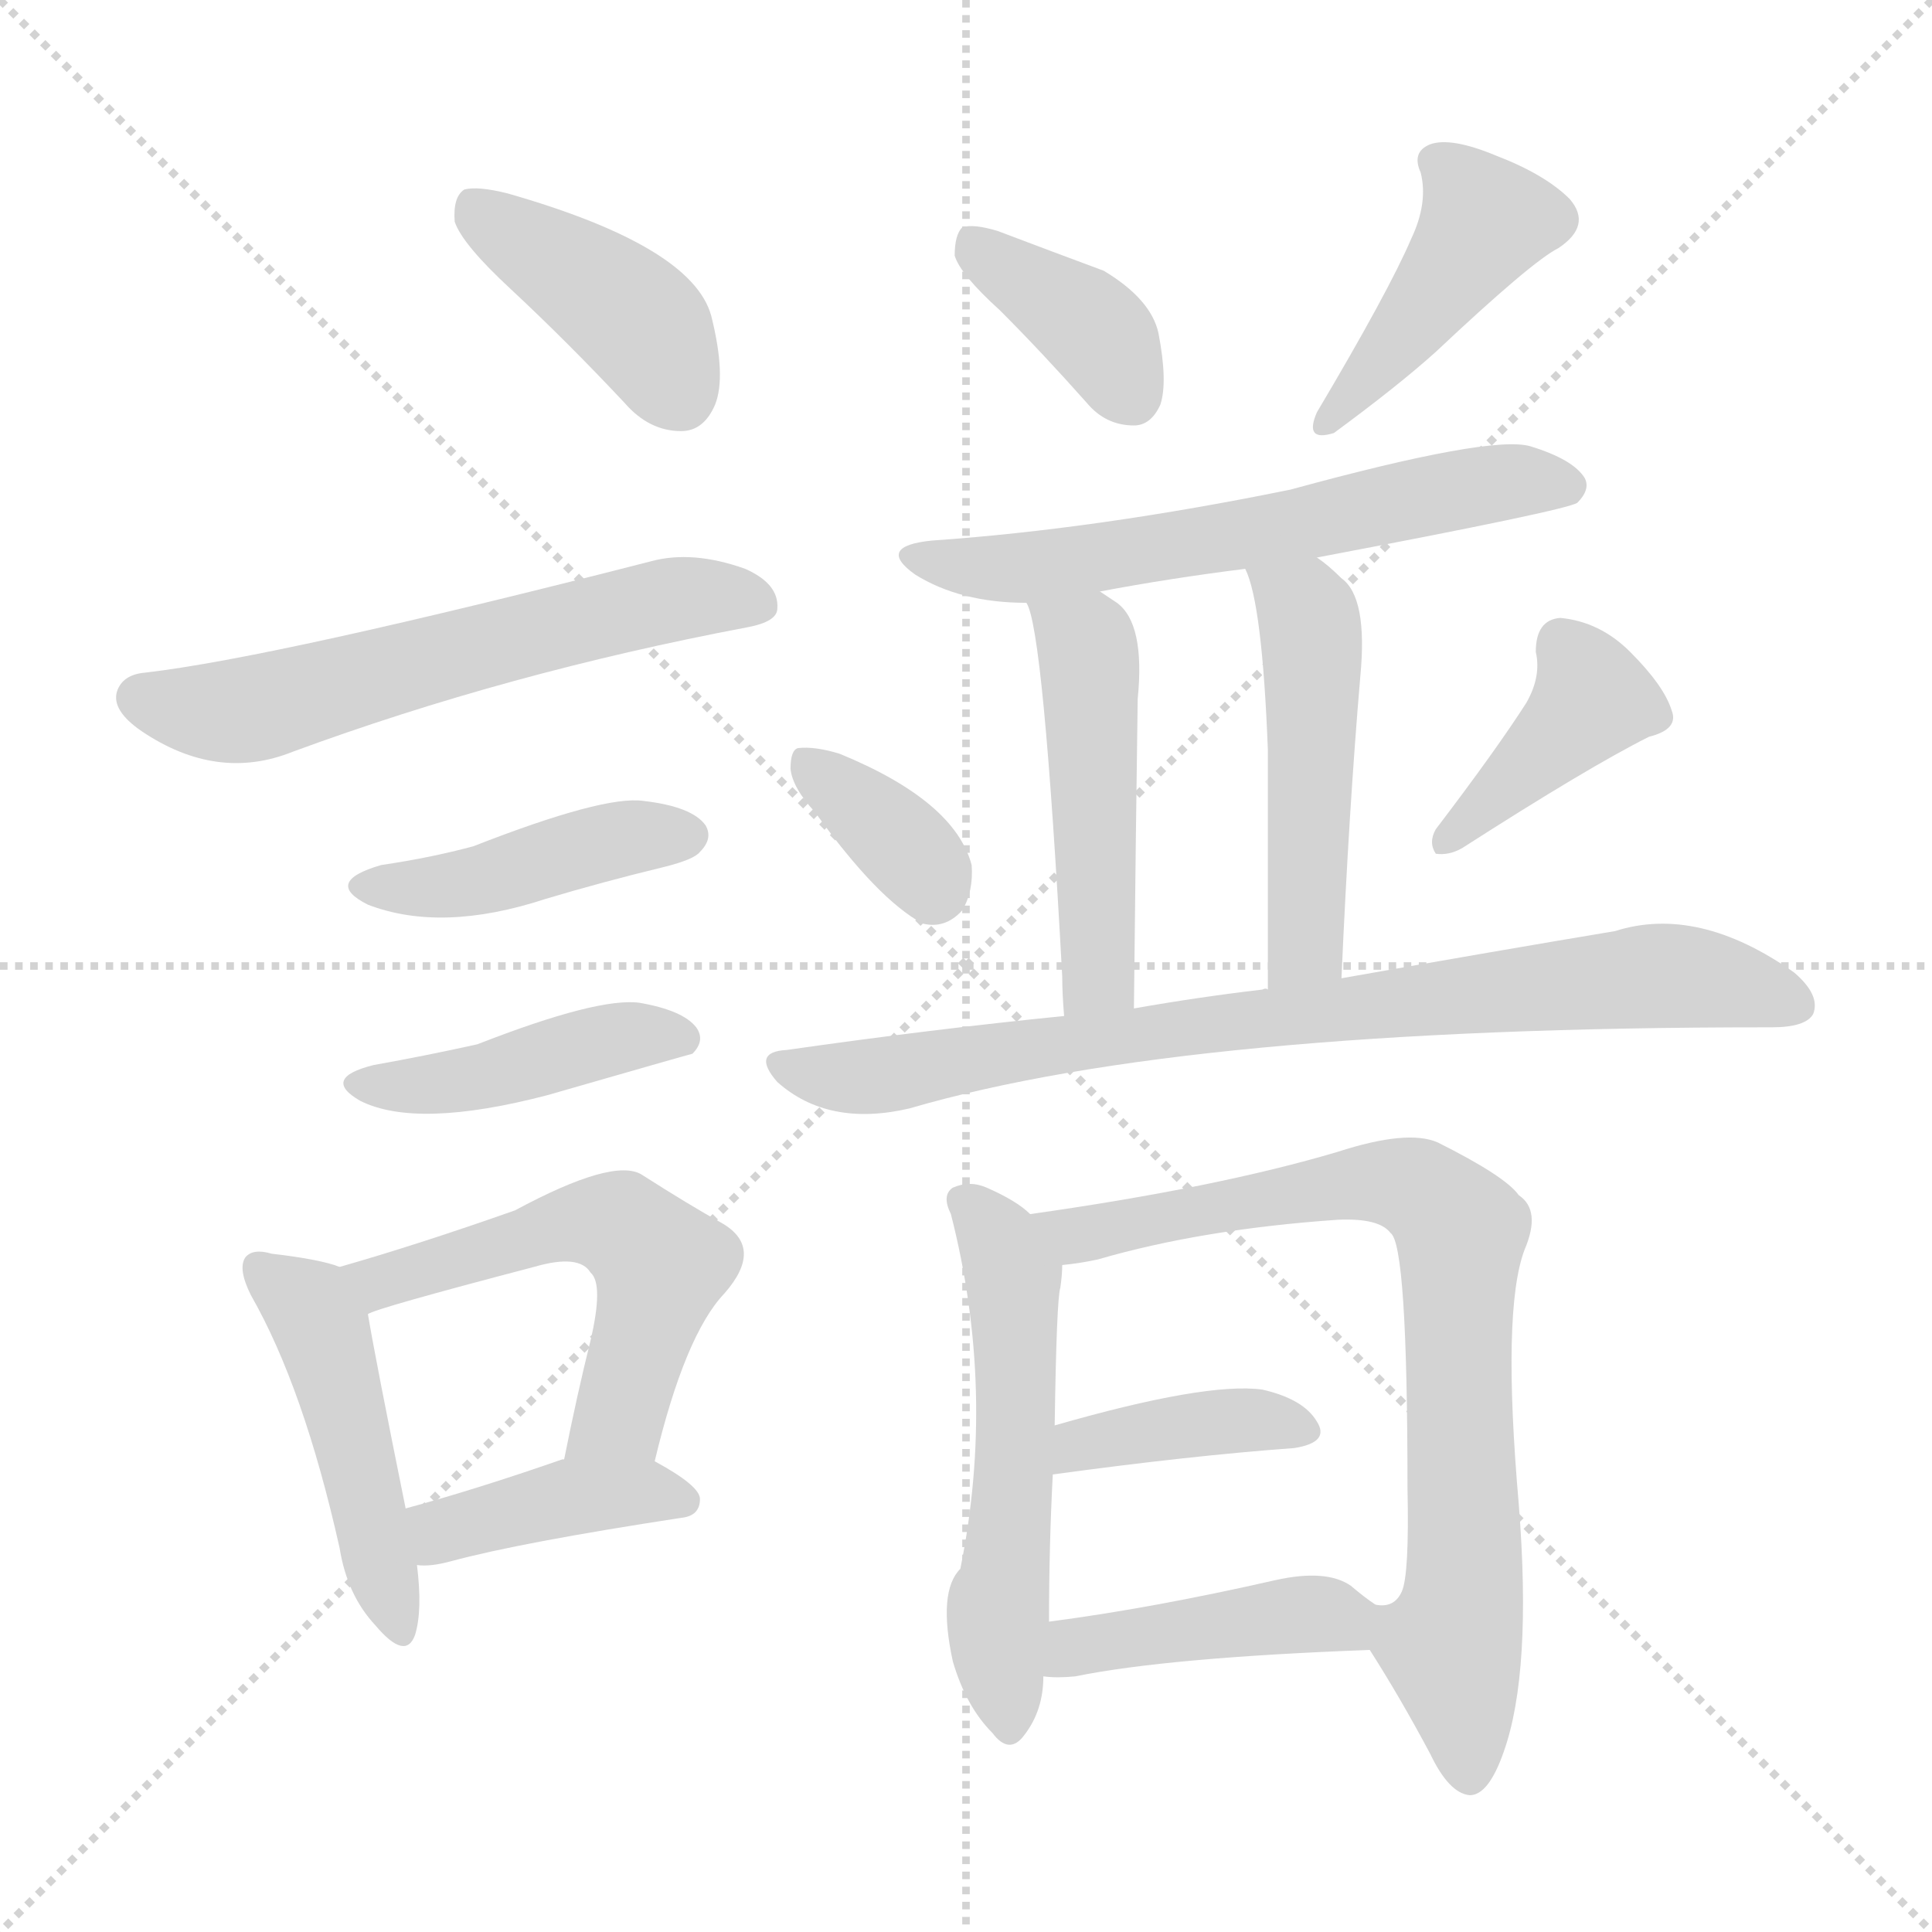 <svg version="1.1" viewBox="0 0 1024 1024" xmlns="http://www.w3.org/2000/svg">
  <g stroke="lightgray" stroke-dasharray="1,1" stroke-width="1" transform="scale(4, 4)">
    <line x1="0" y1="0" x2="256" y2="256"></line>
    <line x1="256" y1="0" x2="0" y2="256"></line>
    <line x1="128" y1="0" x2="128" y2="256"></line>
    <line x1="0" y1="128" x2="256" y2="128"></line>
  </g>
<g transform="scale(1, -1) translate(0, -900)">
   <style type="text/css">
    @keyframes keyframes0 {
      from {
       stroke: blue;
       stroke-dashoffset: 408;
       stroke-width: 128;
       }
       57% {
       animation-timing-function: step-end;
       stroke: blue;
       stroke-dashoffset: 0;
       stroke-width: 128;
       }
       to {
       stroke: black;
       stroke-width: 1024;
       }
       }
       #make-me-a-hanzi-animation-0 {
         animation: keyframes0 0.582s both;
         animation-delay: 0s;
         animation-timing-function: linear;
       }
    @keyframes keyframes1 {
      from {
       stroke: blue;
       stroke-dashoffset: 591;
       stroke-width: 128;
       }
       66% {
       animation-timing-function: step-end;
       stroke: blue;
       stroke-dashoffset: 0;
       stroke-width: 128;
       }
       to {
       stroke: black;
       stroke-width: 1024;
       }
       }
       #make-me-a-hanzi-animation-1 {
         animation: keyframes1 0.731s both;
         animation-delay: 0.582s;
         animation-timing-function: linear;
       }
    @keyframes keyframes2 {
      from {
       stroke: blue;
       stroke-dashoffset: 428;
       stroke-width: 128;
       }
       58% {
       animation-timing-function: step-end;
       stroke: blue;
       stroke-dashoffset: 0;
       stroke-width: 128;
       }
       to {
       stroke: black;
       stroke-width: 1024;
       }
       }
       #make-me-a-hanzi-animation-2 {
         animation: keyframes2 0.598s both;
         animation-delay: 1.313s;
         animation-timing-function: linear;
       }
    @keyframes keyframes3 {
      from {
       stroke: blue;
       stroke-dashoffset: 429;
       stroke-width: 128;
       }
       58% {
       animation-timing-function: step-end;
       stroke: blue;
       stroke-dashoffset: 0;
       stroke-width: 128;
       }
       to {
       stroke: black;
       stroke-width: 1024;
       }
       }
       #make-me-a-hanzi-animation-3 {
         animation: keyframes3 0.599s both;
         animation-delay: 1.911s;
         animation-timing-function: linear;
       }
    @keyframes keyframes4 {
      from {
       stroke: blue;
       stroke-dashoffset: 465;
       stroke-width: 128;
       }
       60% {
       animation-timing-function: step-end;
       stroke: blue;
       stroke-dashoffset: 0;
       stroke-width: 128;
       }
       to {
       stroke: black;
       stroke-width: 1024;
       }
       }
       #make-me-a-hanzi-animation-4 {
         animation: keyframes4 0.628s both;
         animation-delay: 2.51s;
         animation-timing-function: linear;
       }
    @keyframes keyframes5 {
      from {
       stroke: blue;
       stroke-dashoffset: 543;
       stroke-width: 128;
       }
       64% {
       animation-timing-function: step-end;
       stroke: blue;
       stroke-dashoffset: 0;
       stroke-width: 128;
       }
       to {
       stroke: black;
       stroke-width: 1024;
       }
       }
       #make-me-a-hanzi-animation-5 {
         animation: keyframes5 0.692s both;
         animation-delay: 3.139s;
         animation-timing-function: linear;
       }
    @keyframes keyframes6 {
      from {
       stroke: blue;
       stroke-dashoffset: 398;
       stroke-width: 128;
       }
       56% {
       animation-timing-function: step-end;
       stroke: blue;
       stroke-dashoffset: 0;
       stroke-width: 128;
       }
       to {
       stroke: black;
       stroke-width: 1024;
       }
       }
       #make-me-a-hanzi-animation-6 {
         animation: keyframes6 0.574s both;
         animation-delay: 3.831s;
         animation-timing-function: linear;
       }
    @keyframes keyframes7 {
      from {
       stroke: blue;
       stroke-dashoffset: 377;
       stroke-width: 128;
       }
       55% {
       animation-timing-function: step-end;
       stroke: blue;
       stroke-dashoffset: 0;
       stroke-width: 128;
       }
       to {
       stroke: black;
       stroke-width: 1024;
       }
       }
       #make-me-a-hanzi-animation-7 {
         animation: keyframes7 0.557s both;
         animation-delay: 4.405s;
         animation-timing-function: linear;
       }
    @keyframes keyframes8 {
      from {
       stroke: blue;
       stroke-dashoffset: 421;
       stroke-width: 128;
       }
       58% {
       animation-timing-function: step-end;
       stroke: blue;
       stroke-dashoffset: 0;
       stroke-width: 128;
       }
       to {
       stroke: black;
       stroke-width: 1024;
       }
       }
       #make-me-a-hanzi-animation-8 {
         animation: keyframes8 0.593s both;
         animation-delay: 4.961s;
         animation-timing-function: linear;
       }
    @keyframes keyframes9 {
      from {
       stroke: blue;
       stroke-dashoffset: 605;
       stroke-width: 128;
       }
       66% {
       animation-timing-function: step-end;
       stroke: blue;
       stroke-dashoffset: 0;
       stroke-width: 128;
       }
       to {
       stroke: black;
       stroke-width: 1024;
       }
       }
       #make-me-a-hanzi-animation-9 {
         animation: keyframes9 0.742s both;
         animation-delay: 5.554s;
         animation-timing-function: linear;
       }
    @keyframes keyframes10 {
      from {
       stroke: blue;
       stroke-dashoffset: 478;
       stroke-width: 128;
       }
       61% {
       animation-timing-function: step-end;
       stroke: blue;
       stroke-dashoffset: 0;
       stroke-width: 128;
       }
       to {
       stroke: black;
       stroke-width: 1024;
       }
       }
       #make-me-a-hanzi-animation-10 {
         animation: keyframes10 0.639s both;
         animation-delay: 6.296s;
         animation-timing-function: linear;
       }
    @keyframes keyframes11 {
      from {
       stroke: blue;
       stroke-dashoffset: 487;
       stroke-width: 128;
       }
       61% {
       animation-timing-function: step-end;
       stroke: blue;
       stroke-dashoffset: 0;
       stroke-width: 128;
       }
       to {
       stroke: black;
       stroke-width: 1024;
       }
       }
       #make-me-a-hanzi-animation-11 {
         animation: keyframes11 0.646s both;
         animation-delay: 6.935s;
         animation-timing-function: linear;
       }
    @keyframes keyframes12 {
      from {
       stroke: blue;
       stroke-dashoffset: 352;
       stroke-width: 128;
       }
       53% {
       animation-timing-function: step-end;
       stroke: blue;
       stroke-dashoffset: 0;
       stroke-width: 128;
       }
       to {
       stroke: black;
       stroke-width: 1024;
       }
       }
       #make-me-a-hanzi-animation-12 {
         animation: keyframes12 0.536s both;
         animation-delay: 7.582s;
         animation-timing-function: linear;
       }
    @keyframes keyframes13 {
      from {
       stroke: blue;
       stroke-dashoffset: 396;
       stroke-width: 128;
       }
       56% {
       animation-timing-function: step-end;
       stroke: blue;
       stroke-dashoffset: 0;
       stroke-width: 128;
       }
       to {
       stroke: black;
       stroke-width: 1024;
       }
       }
       #make-me-a-hanzi-animation-13 {
         animation: keyframes13 0.572s both;
         animation-delay: 8.118s;
         animation-timing-function: linear;
       }
    @keyframes keyframes14 {
      from {
       stroke: blue;
       stroke-dashoffset: 800;
       stroke-width: 128;
       }
       72% {
       animation-timing-function: step-end;
       stroke: blue;
       stroke-dashoffset: 0;
       stroke-width: 128;
       }
       to {
       stroke: black;
       stroke-width: 1024;
       }
       }
       #make-me-a-hanzi-animation-14 {
         animation: keyframes14 0.901s both;
         animation-delay: 8.69s;
         animation-timing-function: linear;
       }
    @keyframes keyframes15 {
      from {
       stroke: blue;
       stroke-dashoffset: 544;
       stroke-width: 128;
       }
       64% {
       animation-timing-function: step-end;
       stroke: blue;
       stroke-dashoffset: 0;
       stroke-width: 128;
       }
       to {
       stroke: black;
       stroke-width: 1024;
       }
       }
       #make-me-a-hanzi-animation-15 {
         animation: keyframes15 0.693s both;
         animation-delay: 9.591s;
         animation-timing-function: linear;
       }
    @keyframes keyframes16 {
      from {
       stroke: blue;
       stroke-dashoffset: 776;
       stroke-width: 128;
       }
       72% {
       animation-timing-function: step-end;
       stroke: blue;
       stroke-dashoffset: 0;
       stroke-width: 128;
       }
       to {
       stroke: black;
       stroke-width: 1024;
       }
       }
       #make-me-a-hanzi-animation-16 {
         animation: keyframes16 0.882s both;
         animation-delay: 10.284s;
         animation-timing-function: linear;
       }
    @keyframes keyframes17 {
      from {
       stroke: blue;
       stroke-dashoffset: 388;
       stroke-width: 128;
       }
       56% {
       animation-timing-function: step-end;
       stroke: blue;
       stroke-dashoffset: 0;
       stroke-width: 128;
       }
       to {
       stroke: black;
       stroke-width: 1024;
       }
       }
       #make-me-a-hanzi-animation-17 {
         animation: keyframes17 0.566s both;
         animation-delay: 11.166s;
         animation-timing-function: linear;
       }
    @keyframes keyframes18 {
      from {
       stroke: blue;
       stroke-dashoffset: 423;
       stroke-width: 128;
       }
       58% {
       animation-timing-function: step-end;
       stroke: blue;
       stroke-dashoffset: 0;
       stroke-width: 128;
       }
       to {
       stroke: black;
       stroke-width: 1024;
       }
       }
       #make-me-a-hanzi-animation-18 {
         animation: keyframes18 0.594s both;
         animation-delay: 11.731s;
         animation-timing-function: linear;
       }
</style>
<path d="M 271.0 746.5 Q 301.0 718.5 331.0 686.5 Q 344.0 671.5 361.0 671.5 Q 373.0 671.5 379.0 685.5 Q 385.0 700.5 377.0 732.5 Q 367.0 769.5 269.0 797.5 Q 253.0 801.5 246.0 799.5 Q 240.0 795.5 241.0 782.5 Q 245.0 770.5 271.0 746.5 Z" fill="lightgray"></path> 
<path d="M 77.0 543.5 Q 65.0 542.5 62.0 533.5 Q 59.0 523.5 75.0 512.5 Q 115.0 485.5 155.0 501.5 Q 269.0 543.5 396.0 567.5 Q 412.0 570.5 412.0 577.5 Q 413.0 590.5 395.0 598.5 Q 367.0 608.5 345.0 602.5 Q 146.0 551.5 77.0 543.5 Z" fill="lightgray"></path> 
<path d="M 202.0 441.5 Q 171.0 432.5 195.0 420.5 Q 234.0 405.5 289.0 423.5 Q 319.0 432.5 352.0 440.5 Q 368.0 444.5 371.0 448.5 Q 378.0 455.5 374.0 462.5 Q 367.0 472.5 341.0 475.5 Q 320.0 478.5 251.0 451.5 Q 229.0 445.5 202.0 441.5 Z" fill="lightgray"></path> 
<path d="M 198.0 335.5 Q 170.0 328.5 191.0 316.5 Q 221.0 301.5 290.0 319.5 Q 363.0 340.5 367.0 341.5 Q 374.0 348.5 369.0 355.5 Q 362.0 364.5 339.0 368.5 Q 317.0 371.5 253.0 346.5 Q 226.0 340.5 198.0 335.5 Z" fill="lightgray"></path> 
<path d="M 180.0 228.5 Q 170.0 232.5 144.0 235.5 Q 134.0 238.5 130.0 233.5 Q 126.0 227.5 133.0 213.5 Q 161.0 164.5 180.0 79.5 Q 184.0 54.5 199.0 38.5 Q 215.0 19.5 220.0 33.5 Q 224.0 46.5 221.0 70.5 L 215.0 100.5 Q 199.0 179.5 195.0 203.5 C 191.0 224.5 191.0 224.5 180.0 228.5 Z" fill="lightgray"></path> 
<path d="M 347.0 125.5 Q 363.0 192.5 384.0 214.5 Q 405.0 238.5 383.0 251.5 Q 365.0 261.5 340.0 277.5 Q 325.0 286.5 273.0 258.5 Q 222.0 240.5 180.0 228.5 C 151.0 220.5 167.0 193.5 195.0 203.5 Q 199.0 206.5 283.0 228.5 Q 307.0 235.5 313.0 225.5 Q 320.0 219.5 313.0 189.5 Q 306.0 161.5 299.0 126.5 C 293.0 97.5 340.0 96.5 347.0 125.5 Z" fill="lightgray"></path> 
<path d="M 221.0 70.5 Q 228.0 69.5 239.0 72.5 Q 276.0 82.5 361.0 95.5 Q 371.0 96.5 371.0 105.5 Q 371.0 112.5 347.0 125.5 L 299.0 126.5 L 298.0 126.5 Q 252.0 110.5 215.0 100.5 C 186.0 92.5 191.0 71.5 221.0 70.5 Z" fill="lightgray"></path> 
<path d="M 530.0 735.5 Q 552.0 713.5 576.0 686.5 Q 586.0 674.5 601.0 674.5 Q 610.0 674.5 615.0 685.5 Q 619.0 697.5 614.0 723.5 Q 610.0 741.5 585.0 756.5 Q 558.0 766.5 529.0 777.5 Q 516.0 781.5 510.0 779.5 Q 506.0 775.5 506.0 764.5 Q 509.0 754.5 530.0 735.5 Z" fill="lightgray"></path> 
<path d="M 748.0 773.5 Q 736.0 745.5 698.0 681.5 Q 691.0 665.5 707.0 670.5 Q 741.0 695.5 761.0 713.5 Q 812.0 761.5 826.0 768.5 Q 844.0 780.5 832.0 794.5 Q 819.0 807.5 793.0 817.5 Q 769.0 827.5 758.0 823.5 Q 748.0 819.5 753.0 808.5 Q 757.0 792.5 748.0 773.5 Z" fill="lightgray"></path> 
<path d="M 698.0 604.5 Q 830.0 629.5 836.0 633.5 Q 843.0 640.5 840.0 646.5 Q 834.0 656.5 811.0 663.5 Q 790.0 669.5 684.0 640.5 Q 581.0 619.5 494.0 613.5 Q 464.0 610.5 485.0 595.5 Q 509.0 580.5 544.0 580.5 L 583.0 586.5 Q 620.0 593.5 660.0 598.5 L 698.0 604.5 Z" fill="lightgray"></path> 
<path d="M 544.0 580.5 Q 553.0 567.5 563.0 382.5 Q 563.0 373.5 564.0 361.5 C 566.0 331.5 601.0 335.5 601.0 365.5 Q 602.0 459.5 603.0 529.5 Q 607.0 569.5 592.0 580.5 Q 586.0 584.5 583.0 586.5 C 558.0 603.5 534.0 608.5 544.0 580.5 Z" fill="lightgray"></path> 
<path d="M 711.0 381.5 Q 715.0 471.5 721.0 541.5 Q 725.0 583.5 711.0 593.5 Q 704.0 600.5 698.0 604.5 C 674.0 622.5 650.0 626.5 660.0 598.5 Q 669.0 580.5 672.0 502.5 Q 672.0 457.5 672.0 375.5 C 672.0 345.5 710.0 351.5 711.0 381.5 Z" fill="lightgray"></path> 
<path d="M 432.0 469.5 Q 465.0 423.5 489.0 410.5 Q 501.0 407.5 510.0 417.5 Q 516.0 427.5 515.0 441.5 Q 506.0 475.5 445.0 500.5 Q 432.0 504.5 423.0 503.5 Q 419.0 502.5 419.0 492.5 Q 420.0 482.5 432.0 469.5 Z" fill="lightgray"></path> 
<path d="M 809.0 527.5 Q 793.0 502.5 761.0 460.5 Q 757.0 453.5 761.0 447.5 Q 768.0 446.5 775.0 450.5 Q 842.0 493.5 874.0 509.5 Q 890.0 513.5 886.0 523.5 Q 882.0 536.5 864.0 554.5 Q 848.0 570.5 827.0 572.5 Q 814.0 571.5 814.0 554.5 Q 817.0 541.5 809.0 527.5 Z" fill="lightgray"></path> 
<path d="M 564.0 361.5 Q 494.0 354.5 417.0 343.5 Q 398.0 342.5 412.0 326.5 Q 439.0 302.5 482.0 312.5 Q 629.0 355.5 936.0 355.5 Q 937.0 355.5 939.0 355.5 Q 957.0 355.5 961.0 362.5 Q 965.0 372.5 951.0 384.5 Q 900.0 420.5 856.0 406.5 Q 796.0 396.5 711.0 381.5 L 672.0 375.5 Q 671.0 376.5 669.0 375.5 Q 635.0 371.5 601.0 365.5 L 564.0 361.5 Z" fill="lightgray"></path> 
<path d="M 546.0 256.5 Q 539.0 263.5 523.0 270.5 Q 514.0 274.5 505.0 270.5 Q 499.0 266.5 504.0 256.5 Q 528.0 162.5 509.0 68.5 Q 497.0 56.5 505.0 19.5 Q 512.0 -4.5 526.0 -18.5 Q 535.0 -30.5 543.0 -19.5 Q 553.0 -6.5 553.0 11.5 L 556.0 40.5 Q 556.0 80.5 558.0 118.5 L 559.0 144.5 Q 560.0 211.5 562.0 217.5 Q 563.0 224.5 563.0 229.5 C 564.0 242.5 564.0 242.5 546.0 256.5 Z" fill="lightgray"></path> 
<path d="M 726.0 25.5 Q 742.0 0.5 758.0 -29.5 Q 768.0 -50.5 779.0 -51.5 Q 789.0 -51.5 797.0 -28.5 Q 812.0 13.5 805.0 102.5 Q 796.0 205.5 808.0 237.5 Q 817.0 258.5 805.0 266.5 Q 798.0 276.5 762.0 294.5 Q 746.0 301.5 709.0 289.5 Q 645.0 270.5 546.0 256.5 C 516.0 252.5 533.0 225.5 563.0 229.5 Q 573.0 230.5 582.0 232.5 Q 637.0 248.5 709.0 253.5 Q 731.0 254.5 737.0 246.5 Q 746.0 240.5 746.0 111.5 Q 747.0 65.5 743.0 56.5 Q 739.0 47.5 729.0 49.5 C 715.0 42.5 715.0 42.5 726.0 25.5 Z" fill="lightgray"></path> 
<path d="M 558.0 118.5 Q 631.0 128.5 686.0 132.5 Q 705.0 135.5 698.0 146.5 Q 691.0 158.5 669.0 163.5 Q 639.0 167.5 559.0 144.5 C 530.0 136.5 528.0 114.5 558.0 118.5 Z" fill="lightgray"></path> 
<path d="M 553.0 11.5 Q 560.0 10.5 570.0 11.5 Q 619.0 21.5 726.0 25.5 C 756.0 26.5 753.0 32.5 729.0 49.5 Q 723.0 53.5 716.0 59.5 Q 703.0 68.5 676.0 62.5 Q 610.0 47.5 556.0 40.5 C 526.0 36.5 523.0 13.5 553.0 11.5 Z" fill="lightgray"></path> 
      <clipPath id="make-me-a-hanzi-clip-0">
      <path d="M 271.0 746.5 Q 301.0 718.5 331.0 686.5 Q 344.0 671.5 361.0 671.5 Q 373.0 671.5 379.0 685.5 Q 385.0 700.5 377.0 732.5 Q 367.0 769.5 269.0 797.5 Q 253.0 801.5 246.0 799.5 Q 240.0 795.5 241.0 782.5 Q 245.0 770.5 271.0 746.5 Z" fill="lightgray"></path>
      </clipPath>
      <path clip-path="url(#make-me-a-hanzi-clip-0)" d="M 251.0 791.5 L 339.0 729.5 L 360.0 690.5 " fill="none" id="make-me-a-hanzi-animation-0" stroke-dasharray="280 560" stroke-linecap="round"></path>

      <clipPath id="make-me-a-hanzi-clip-1">
      <path d="M 77.0 543.5 Q 65.0 542.5 62.0 533.5 Q 59.0 523.5 75.0 512.5 Q 115.0 485.5 155.0 501.5 Q 269.0 543.5 396.0 567.5 Q 412.0 570.5 412.0 577.5 Q 413.0 590.5 395.0 598.5 Q 367.0 608.5 345.0 602.5 Q 146.0 551.5 77.0 543.5 Z" fill="lightgray"></path>
      </clipPath>
      <path clip-path="url(#make-me-a-hanzi-clip-1)" d="M 74.0 530.5 L 131.0 523.5 L 318.0 574.5 L 362.0 583.5 L 401.0 580.5 " fill="none" id="make-me-a-hanzi-animation-1" stroke-dasharray="463 926" stroke-linecap="round"></path>

      <clipPath id="make-me-a-hanzi-clip-2">
      <path d="M 202.0 441.5 Q 171.0 432.5 195.0 420.5 Q 234.0 405.5 289.0 423.5 Q 319.0 432.5 352.0 440.5 Q 368.0 444.5 371.0 448.5 Q 378.0 455.5 374.0 462.5 Q 367.0 472.5 341.0 475.5 Q 320.0 478.5 251.0 451.5 Q 229.0 445.5 202.0 441.5 Z" fill="lightgray"></path>
      </clipPath>
      <path clip-path="url(#make-me-a-hanzi-clip-2)" d="M 196.0 431.5 L 245.0 430.5 L 305.0 450.5 L 364.0 457.5 " fill="none" id="make-me-a-hanzi-animation-2" stroke-dasharray="300 600" stroke-linecap="round"></path>

      <clipPath id="make-me-a-hanzi-clip-3">
      <path d="M 198.0 335.5 Q 170.0 328.5 191.0 316.5 Q 221.0 301.5 290.0 319.5 Q 363.0 340.5 367.0 341.5 Q 374.0 348.5 369.0 355.5 Q 362.0 364.5 339.0 368.5 Q 317.0 371.5 253.0 346.5 Q 226.0 340.5 198.0 335.5 Z" fill="lightgray"></path>
      </clipPath>
      <path clip-path="url(#make-me-a-hanzi-clip-3)" d="M 193.0 326.5 L 230.0 324.5 L 327.0 349.5 L 363.0 349.5 " fill="none" id="make-me-a-hanzi-animation-3" stroke-dasharray="301 602" stroke-linecap="round"></path>

      <clipPath id="make-me-a-hanzi-clip-4">
      <path d="M 180.0 228.5 Q 170.0 232.5 144.0 235.5 Q 134.0 238.5 130.0 233.5 Q 126.0 227.5 133.0 213.5 Q 161.0 164.5 180.0 79.5 Q 184.0 54.5 199.0 38.5 Q 215.0 19.5 220.0 33.5 Q 224.0 46.5 221.0 70.5 L 215.0 100.5 Q 199.0 179.5 195.0 203.5 C 191.0 224.5 191.0 224.5 180.0 228.5 Z" fill="lightgray"></path>
      </clipPath>
      <path clip-path="url(#make-me-a-hanzi-clip-4)" d="M 138.0 228.5 L 164.0 206.5 L 174.0 186.5 L 210.0 38.5 " fill="none" id="make-me-a-hanzi-animation-4" stroke-dasharray="337 674" stroke-linecap="round"></path>

      <clipPath id="make-me-a-hanzi-clip-5">
      <path d="M 347.0 125.5 Q 363.0 192.5 384.0 214.5 Q 405.0 238.5 383.0 251.5 Q 365.0 261.5 340.0 277.5 Q 325.0 286.5 273.0 258.5 Q 222.0 240.5 180.0 228.5 C 151.0 220.5 167.0 193.5 195.0 203.5 Q 199.0 206.5 283.0 228.5 Q 307.0 235.5 313.0 225.5 Q 320.0 219.5 313.0 189.5 Q 306.0 161.5 299.0 126.5 C 293.0 97.5 340.0 96.5 347.0 125.5 Z" fill="lightgray"></path>
      </clipPath>
      <path clip-path="url(#make-me-a-hanzi-clip-5)" d="M 188.0 224.5 L 209.0 221.5 L 308.0 252.5 L 331.0 249.5 L 350.0 229.5 L 345.0 205.5 L 328.0 149.5 L 305.0 132.5 " fill="none" id="make-me-a-hanzi-animation-5" stroke-dasharray="415 830" stroke-linecap="round"></path>

      <clipPath id="make-me-a-hanzi-clip-6">
      <path d="M 221.0 70.5 Q 228.0 69.5 239.0 72.5 Q 276.0 82.5 361.0 95.5 Q 371.0 96.5 371.0 105.5 Q 371.0 112.5 347.0 125.5 L 299.0 126.5 L 298.0 126.5 Q 252.0 110.5 215.0 100.5 C 186.0 92.5 191.0 71.5 221.0 70.5 Z" fill="lightgray"></path>
      </clipPath>
      <path clip-path="url(#make-me-a-hanzi-clip-6)" d="M 225.0 79.5 L 239.0 90.5 L 297.0 105.5 L 361.0 105.5 " fill="none" id="make-me-a-hanzi-animation-6" stroke-dasharray="270 540" stroke-linecap="round"></path>

      <clipPath id="make-me-a-hanzi-clip-7">
      <path d="M 530.0 735.5 Q 552.0 713.5 576.0 686.5 Q 586.0 674.5 601.0 674.5 Q 610.0 674.5 615.0 685.5 Q 619.0 697.5 614.0 723.5 Q 610.0 741.5 585.0 756.5 Q 558.0 766.5 529.0 777.5 Q 516.0 781.5 510.0 779.5 Q 506.0 775.5 506.0 764.5 Q 509.0 754.5 530.0 735.5 Z" fill="lightgray"></path>
      </clipPath>
      <path clip-path="url(#make-me-a-hanzi-clip-7)" d="M 514.0 770.5 L 576.0 729.5 L 600.0 689.5 " fill="none" id="make-me-a-hanzi-animation-7" stroke-dasharray="249 498" stroke-linecap="round"></path>

      <clipPath id="make-me-a-hanzi-clip-8">
      <path d="M 748.0 773.5 Q 736.0 745.5 698.0 681.5 Q 691.0 665.5 707.0 670.5 Q 741.0 695.5 761.0 713.5 Q 812.0 761.5 826.0 768.5 Q 844.0 780.5 832.0 794.5 Q 819.0 807.5 793.0 817.5 Q 769.0 827.5 758.0 823.5 Q 748.0 819.5 753.0 808.5 Q 757.0 792.5 748.0 773.5 Z" fill="lightgray"></path>
      </clipPath>
      <path clip-path="url(#make-me-a-hanzi-clip-8)" d="M 764.0 813.5 L 786.0 781.5 L 709.0 681.5 " fill="none" id="make-me-a-hanzi-animation-8" stroke-dasharray="293 586" stroke-linecap="round"></path>

      <clipPath id="make-me-a-hanzi-clip-9">
      <path d="M 698.0 604.5 Q 830.0 629.5 836.0 633.5 Q 843.0 640.5 840.0 646.5 Q 834.0 656.5 811.0 663.5 Q 790.0 669.5 684.0 640.5 Q 581.0 619.5 494.0 613.5 Q 464.0 610.5 485.0 595.5 Q 509.0 580.5 544.0 580.5 L 583.0 586.5 Q 620.0 593.5 660.0 598.5 L 698.0 604.5 Z" fill="lightgray"></path>
      </clipPath>
      <path clip-path="url(#make-me-a-hanzi-clip-9)" d="M 487.0 605.5 L 548.0 599.5 L 709.0 624.5 L 801.0 645.5 L 831.0 642.5 " fill="none" id="make-me-a-hanzi-animation-9" stroke-dasharray="477 954" stroke-linecap="round"></path>

      <clipPath id="make-me-a-hanzi-clip-10">
      <path d="M 544.0 580.5 Q 553.0 567.5 563.0 382.5 Q 563.0 373.5 564.0 361.5 C 566.0 331.5 601.0 335.5 601.0 365.5 Q 602.0 459.5 603.0 529.5 Q 607.0 569.5 592.0 580.5 Q 586.0 584.5 583.0 586.5 C 558.0 603.5 534.0 608.5 544.0 580.5 Z" fill="lightgray"></path>
      </clipPath>
      <path clip-path="url(#make-me-a-hanzi-clip-10)" d="M 553.0 576.5 L 577.0 552.5 L 582.0 390.5 L 570.0 367.5 " fill="none" id="make-me-a-hanzi-animation-10" stroke-dasharray="350 700" stroke-linecap="round"></path>

      <clipPath id="make-me-a-hanzi-clip-11">
      <path d="M 711.0 381.5 Q 715.0 471.5 721.0 541.5 Q 725.0 583.5 711.0 593.5 Q 704.0 600.5 698.0 604.5 C 674.0 622.5 650.0 626.5 660.0 598.5 Q 669.0 580.5 672.0 502.5 Q 672.0 457.5 672.0 375.5 C 672.0 345.5 710.0 351.5 711.0 381.5 Z" fill="lightgray"></path>
      </clipPath>
      <path clip-path="url(#make-me-a-hanzi-clip-11)" d="M 667.0 597.5 L 691.0 577.5 L 696.0 552.5 L 692.0 398.5 L 677.0 385.5 " fill="none" id="make-me-a-hanzi-animation-11" stroke-dasharray="359 718" stroke-linecap="round"></path>

      <clipPath id="make-me-a-hanzi-clip-12">
      <path d="M 432.0 469.5 Q 465.0 423.5 489.0 410.5 Q 501.0 407.5 510.0 417.5 Q 516.0 427.5 515.0 441.5 Q 506.0 475.5 445.0 500.5 Q 432.0 504.5 423.0 503.5 Q 419.0 502.5 419.0 492.5 Q 420.0 482.5 432.0 469.5 Z" fill="lightgray"></path>
      </clipPath>
      <path clip-path="url(#make-me-a-hanzi-clip-12)" d="M 428.0 495.5 L 481.0 450.5 L 494.0 427.5 " fill="none" id="make-me-a-hanzi-animation-12" stroke-dasharray="224 448" stroke-linecap="round"></path>

      <clipPath id="make-me-a-hanzi-clip-13">
      <path d="M 809.0 527.5 Q 793.0 502.5 761.0 460.5 Q 757.0 453.5 761.0 447.5 Q 768.0 446.5 775.0 450.5 Q 842.0 493.5 874.0 509.5 Q 890.0 513.5 886.0 523.5 Q 882.0 536.5 864.0 554.5 Q 848.0 570.5 827.0 572.5 Q 814.0 571.5 814.0 554.5 Q 817.0 541.5 809.0 527.5 Z" fill="lightgray"></path>
      </clipPath>
      <path clip-path="url(#make-me-a-hanzi-clip-13)" d="M 828.0 557.5 L 844.0 529.5 L 767.0 454.5 " fill="none" id="make-me-a-hanzi-animation-13" stroke-dasharray="268 536" stroke-linecap="round"></path>

      <clipPath id="make-me-a-hanzi-clip-14">
      <path d="M 564.0 361.5 Q 494.0 354.5 417.0 343.5 Q 398.0 342.5 412.0 326.5 Q 439.0 302.5 482.0 312.5 Q 629.0 355.5 936.0 355.5 Q 937.0 355.5 939.0 355.5 Q 957.0 355.5 961.0 362.5 Q 965.0 372.5 951.0 384.5 Q 900.0 420.5 856.0 406.5 Q 796.0 396.5 711.0 381.5 L 672.0 375.5 Q 671.0 376.5 669.0 375.5 Q 635.0 371.5 601.0 365.5 L 564.0 361.5 Z" fill="lightgray"></path>
      </clipPath>
      <path clip-path="url(#make-me-a-hanzi-clip-14)" d="M 414.0 335.5 L 447.0 328.5 L 471.0 330.5 L 664.0 360.5 L 877.0 382.5 L 920.0 378.5 L 952.0 367.5 " fill="none" id="make-me-a-hanzi-animation-14" stroke-dasharray="672 1344" stroke-linecap="round"></path>

      <clipPath id="make-me-a-hanzi-clip-15">
      <path d="M 546.0 256.5 Q 539.0 263.5 523.0 270.5 Q 514.0 274.5 505.0 270.5 Q 499.0 266.5 504.0 256.5 Q 528.0 162.5 509.0 68.5 Q 497.0 56.5 505.0 19.5 Q 512.0 -4.5 526.0 -18.5 Q 535.0 -30.5 543.0 -19.5 Q 553.0 -6.5 553.0 11.5 L 556.0 40.5 Q 556.0 80.5 558.0 118.5 L 559.0 144.5 Q 560.0 211.5 562.0 217.5 Q 563.0 224.5 563.0 229.5 C 564.0 242.5 564.0 242.5 546.0 256.5 Z" fill="lightgray"></path>
      </clipPath>
      <path clip-path="url(#make-me-a-hanzi-clip-15)" d="M 511.0 263.5 L 529.0 243.5 L 537.0 223.5 L 538.0 125.5 L 529.0 43.5 L 535.0 -15.5 " fill="none" id="make-me-a-hanzi-animation-15" stroke-dasharray="416 832" stroke-linecap="round"></path>

      <clipPath id="make-me-a-hanzi-clip-16">
      <path d="M 726.0 25.5 Q 742.0 0.5 758.0 -29.5 Q 768.0 -50.5 779.0 -51.5 Q 789.0 -51.5 797.0 -28.5 Q 812.0 13.5 805.0 102.5 Q 796.0 205.5 808.0 237.5 Q 817.0 258.5 805.0 266.5 Q 798.0 276.5 762.0 294.5 Q 746.0 301.5 709.0 289.5 Q 645.0 270.5 546.0 256.5 C 516.0 252.5 533.0 225.5 563.0 229.5 Q 573.0 230.5 582.0 232.5 Q 637.0 248.5 709.0 253.5 Q 731.0 254.5 737.0 246.5 Q 746.0 240.5 746.0 111.5 Q 747.0 65.5 743.0 56.5 Q 739.0 47.5 729.0 49.5 C 715.0 42.5 715.0 42.5 726.0 25.5 Z" fill="lightgray"></path>
      </clipPath>
      <path clip-path="url(#make-me-a-hanzi-clip-16)" d="M 556.0 253.5 L 569.0 245.5 L 723.0 273.5 L 747.0 271.5 L 769.0 255.5 L 774.0 243.5 L 777.0 73.5 L 769.0 24.5 L 778.0 -39.5 " fill="none" id="make-me-a-hanzi-animation-16" stroke-dasharray="648 1296" stroke-linecap="round"></path>

      <clipPath id="make-me-a-hanzi-clip-17">
      <path d="M 558.0 118.5 Q 631.0 128.5 686.0 132.5 Q 705.0 135.5 698.0 146.5 Q 691.0 158.5 669.0 163.5 Q 639.0 167.5 559.0 144.5 C 530.0 136.5 528.0 114.5 558.0 118.5 Z" fill="lightgray"></path>
      </clipPath>
      <path clip-path="url(#make-me-a-hanzi-clip-17)" d="M 565.0 124.5 L 574.0 136.5 L 643.0 146.5 L 690.0 141.5 " fill="none" id="make-me-a-hanzi-animation-17" stroke-dasharray="260 520" stroke-linecap="round"></path>

      <clipPath id="make-me-a-hanzi-clip-18">
      <path d="M 553.0 11.5 Q 560.0 10.5 570.0 11.5 Q 619.0 21.5 726.0 25.5 C 756.0 26.5 753.0 32.5 729.0 49.5 Q 723.0 53.5 716.0 59.5 Q 703.0 68.5 676.0 62.5 Q 610.0 47.5 556.0 40.5 C 526.0 36.5 523.0 13.5 553.0 11.5 Z" fill="lightgray"></path>
      </clipPath>
      <path clip-path="url(#make-me-a-hanzi-clip-18)" d="M 557.0 18.5 L 579.0 29.5 L 721.0 44.5 " fill="none" id="make-me-a-hanzi-animation-18" stroke-dasharray="295 590" stroke-linecap="round"></path>

</g>
</svg>
